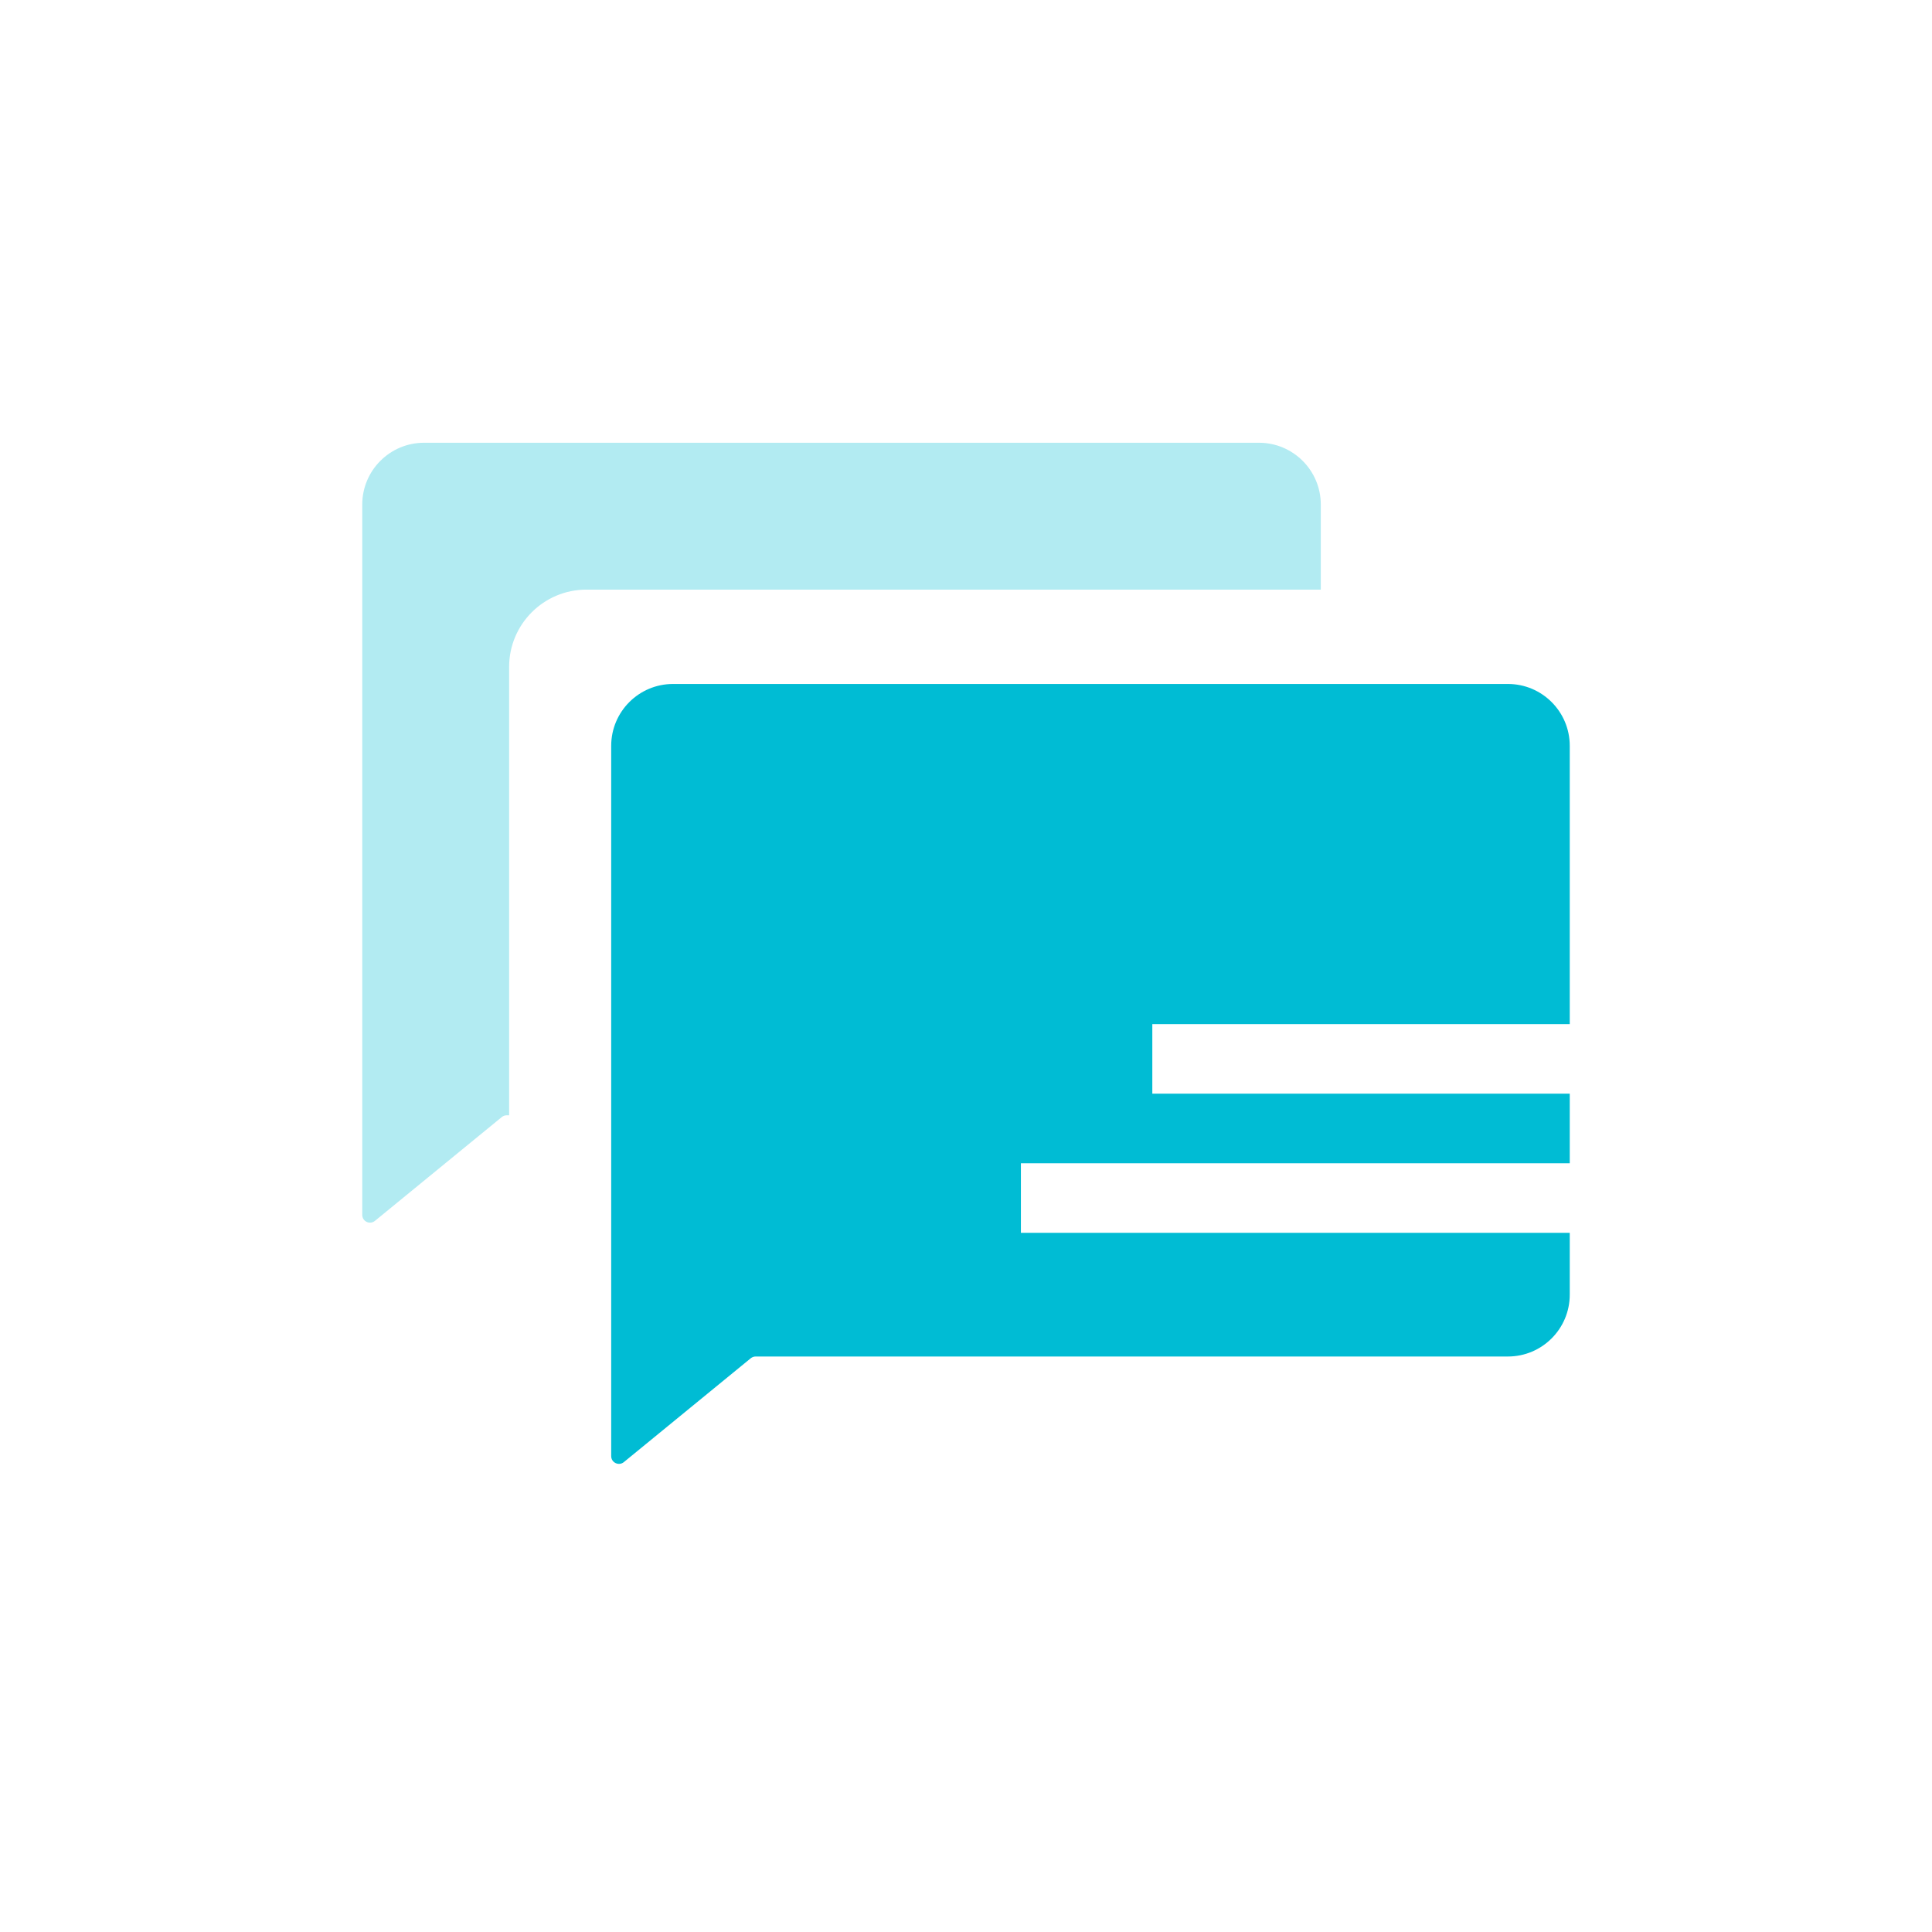 <svg width="48" height="48" viewBox="0 0 48 48" fill="none" xmlns="http://www.w3.org/2000/svg">
<path d="M31.278 11C32.127 11 32.815 11.688 32.815 12.536V14.649H14.569C13.509 14.649 12.649 15.509 12.649 16.57V27.709H12.59C12.545 27.709 12.502 27.724 12.468 27.752L9.314 30.333C9.188 30.435 9 30.346 9 30.184V12.536C9 11.688 9.688 11 10.536 11H31.278Z" fill="#B2EBF2"/>
<path d="M37.464 16.993C38.312 16.993 39 17.681 39 18.53V25.444H28.629V27.172H39V28.901H25.364V30.629H39V32.165C39 33.014 38.312 33.702 37.464 33.702H18.775C18.731 33.702 18.688 33.717 18.653 33.745L15.499 36.326C15.374 36.428 15.185 36.339 15.185 36.177V18.53C15.185 17.681 15.873 16.993 16.722 16.993H37.464Z" fill="#00BCD4"/>
</svg>

